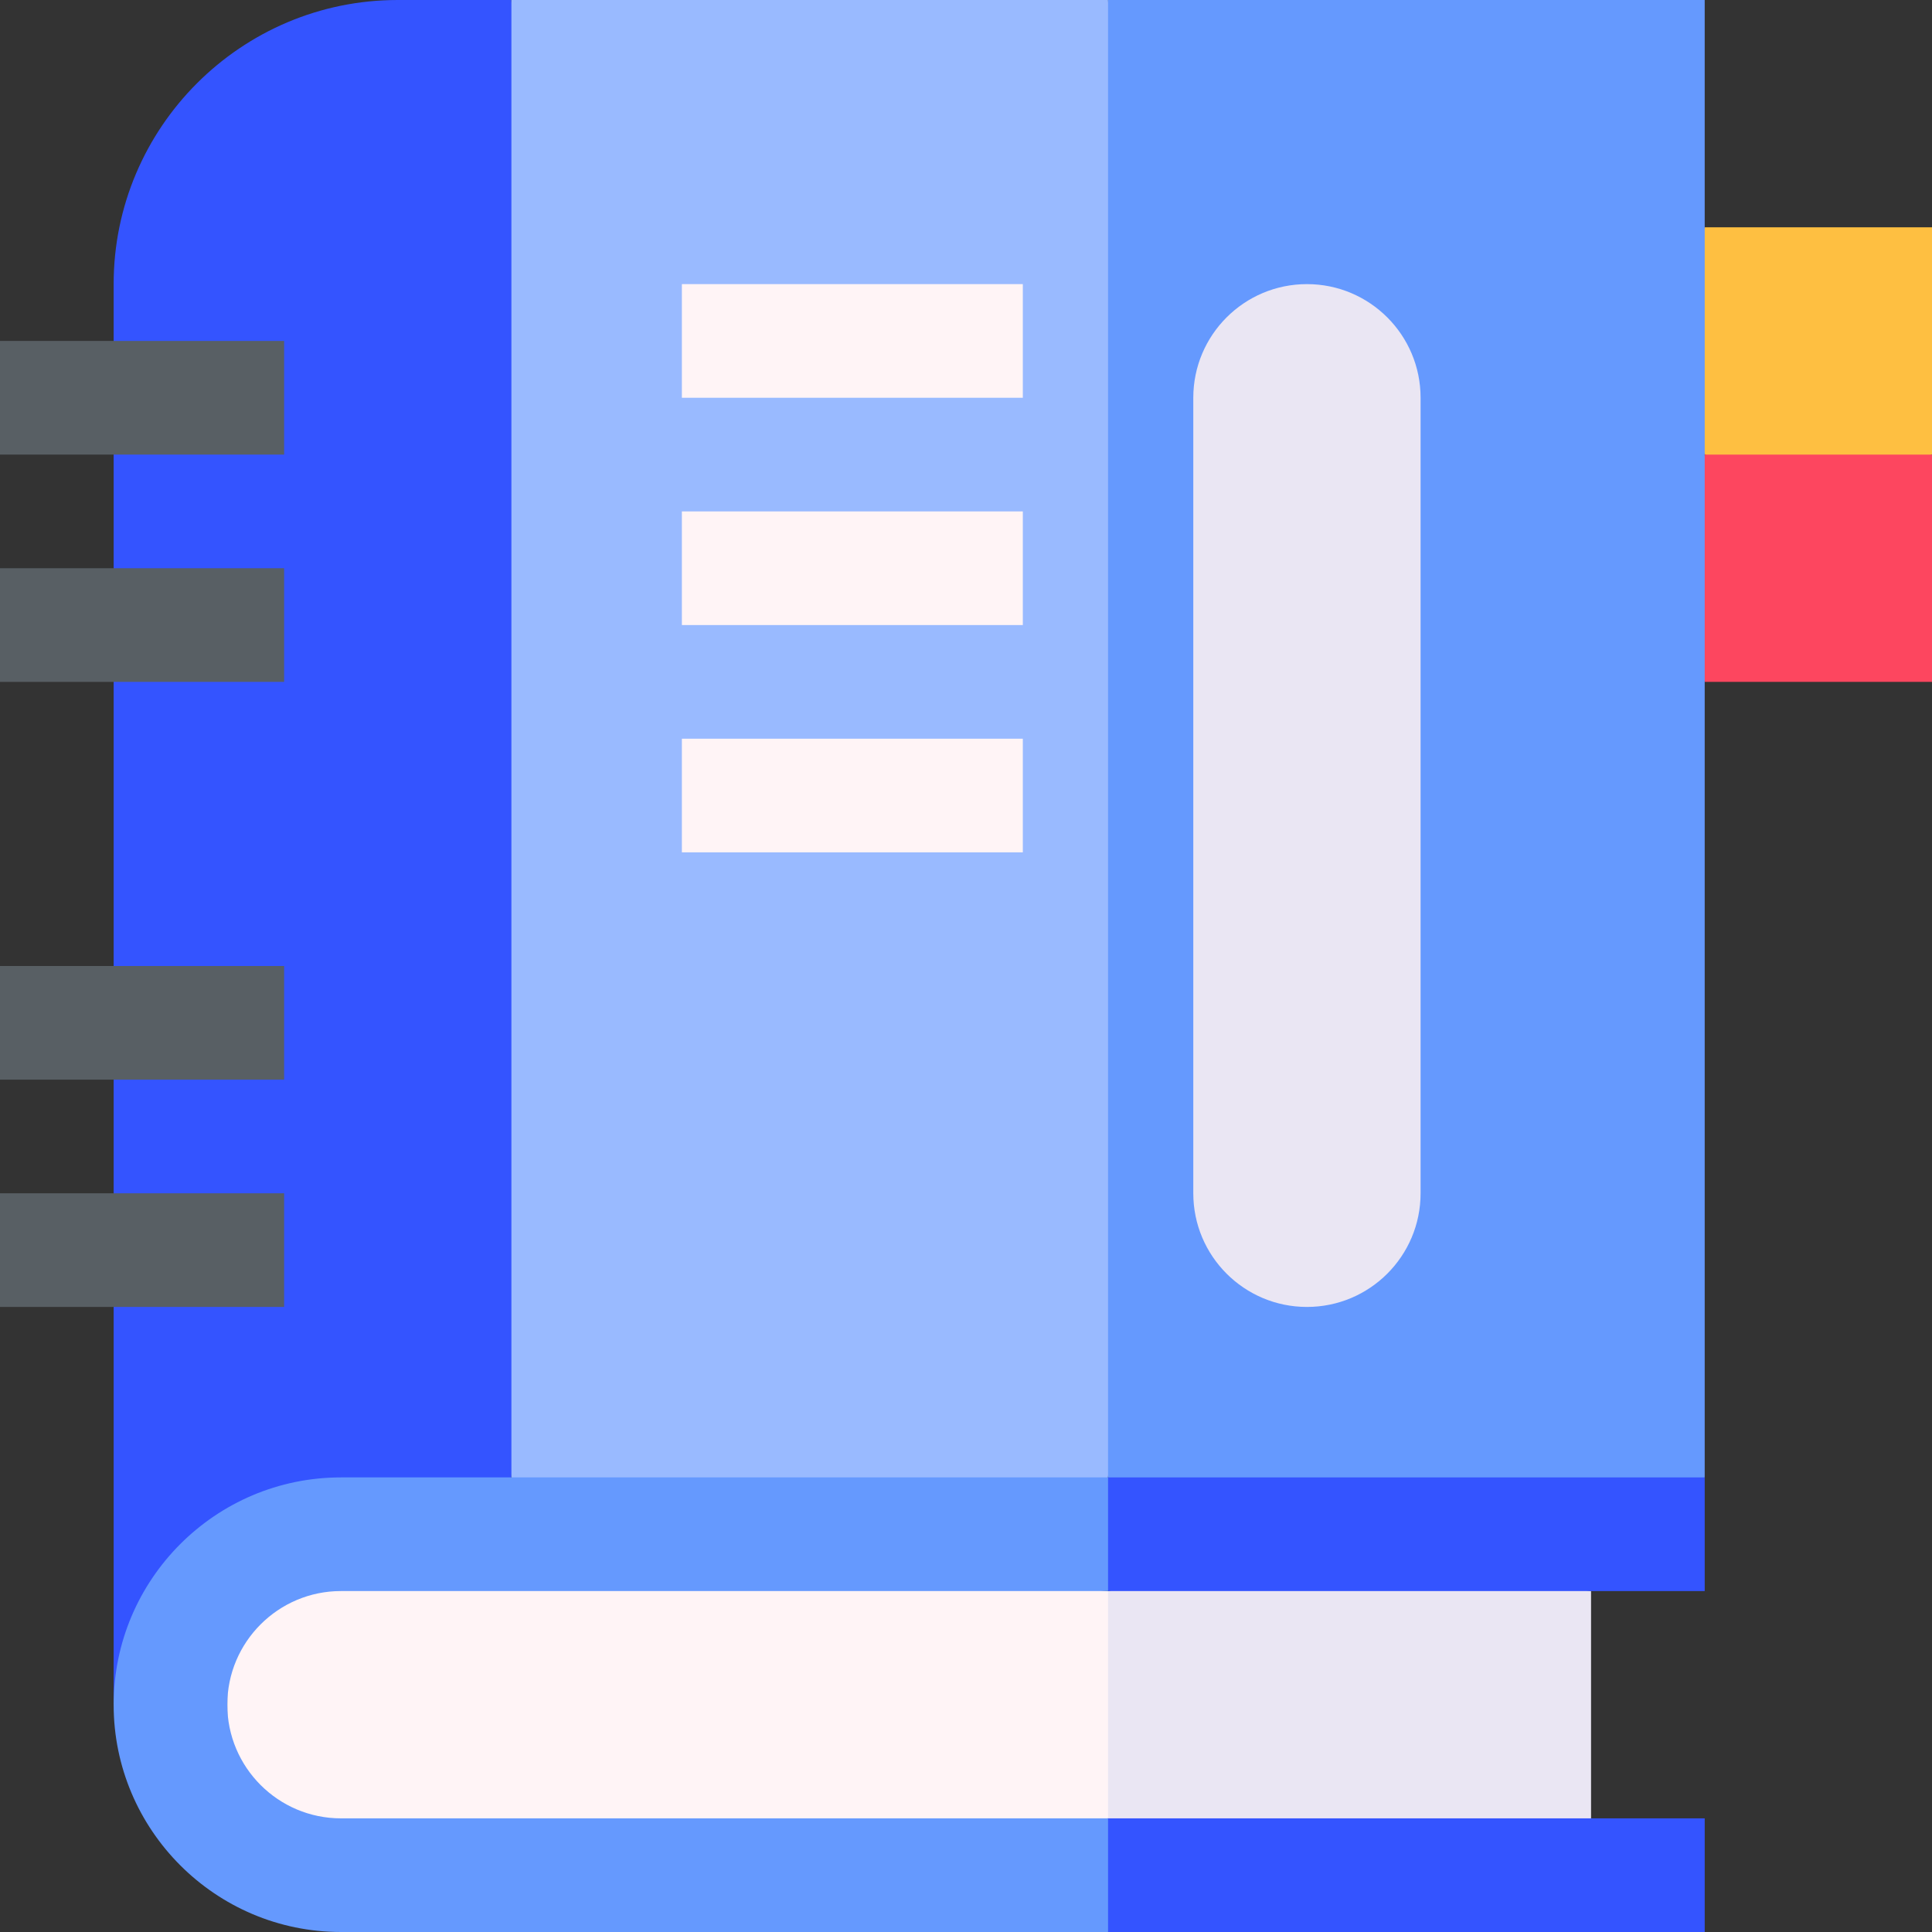 <svg id="Layer_1" enable-background="new 0 0 510 510" height="512" viewBox="0 0 510 510" width="512" xmlns="http://www.w3.org/2000/svg"><rect x="0" y="0" width="510" height="510" fill="#333333" stroke="none"/><g id="XMLID_1074_"><path id="XMLID_2302_" d="m510 120-30 10-30-10-10-33 10-27h60z" fill="#febf41"/><path id="XMLID_2301_" d="m510 180h-60l-10-30 10-30h60z" fill="#fd465f"/><path id="XMLID_1101_" d="m105 0c-41.356 0-75 33.645-75 75v375l30-35 75-25 10-201.406-10-188.594z" fill="#3454ff"/><path id="XMLID_1619_" d="m135 0v390l60 15 97.5-15 10-195-10-195z" fill="#99baff"/><path id="XMLID_1624_" d="m450 0h-157.5v390l78.75 15 78.75-15z" fill="#6599fe"/><g id="XMLID_2317_"><g><path id="XMLID_817_" d="m0 90h75v30h-75z" fill="#585f64"/></g></g><g id="XMLID_2316_"><g><path id="XMLID_812_" d="m0 150h75v30h-75z" fill="#585f64"/></g></g><g id="XMLID_2314_"><g><g id="XMLID_815_"><path d="m0 255h75v30h-75z" fill="#585f64"/></g></g></g><g id="XMLID_2313_"><g><path id="XMLID_821_" d="m0 315h75v30h-75z" fill="#585f64"/></g></g><path id="XMLID_2311_" d="m345 345c-16.568 0-30-13.432-30-30v-210c0-16.568 13.432-30 30-30 16.568 0 30 13.432 30 30v210c0 16.568-13.432 30-30 30z" fill="#eae6f3"/><g id="XMLID_2310_"><g><g id="XMLID_871_"><path d="m180 75h90v30h-90z" fill="#fff4f6"/></g></g></g><g id="XMLID_2306_"><g><g id="XMLID_798_"><path d="m180 135h90v30h-90z" fill="#fff4f6"/></g></g></g><g id="XMLID_2305_"><g><g id="XMLID_785_"><path d="m180 195h90v30h-90z" fill="#fff4f6"/></g></g></g><path id="XMLID_1344_" d="m60 420v60l120 10 112.5-10 10-30-10-30-116.25-10z" fill="#fff4f6"/><path id="XMLID_1321_" d="m420 420-75-10-52.5 10v60l63.75 10 63.75-10z" fill="#eae6f3"/><path id="XMLID_1248_" d="m90 420-30 30 30 30h202.5v-60z" fill="none"/><path id="XMLID_1627_" d="m60 450c0-16.542 13.458-30 30-30h202.5l10-15-10-15h-202.5c-33.084 0-60 26.916-60 60s26.916 60 60 60h202.5l10-15-10-15h-202.5c-16.542 0-30-13.458-30-30z" fill="#6599fe"/><g fill="#3454ff"><path id="XMLID_1606_" d="m292.5 480h157.5v30h-157.5z"/><path id="XMLID_1607_" d="m292.5 390h157.5v30h-157.5z"/></g></g></svg>